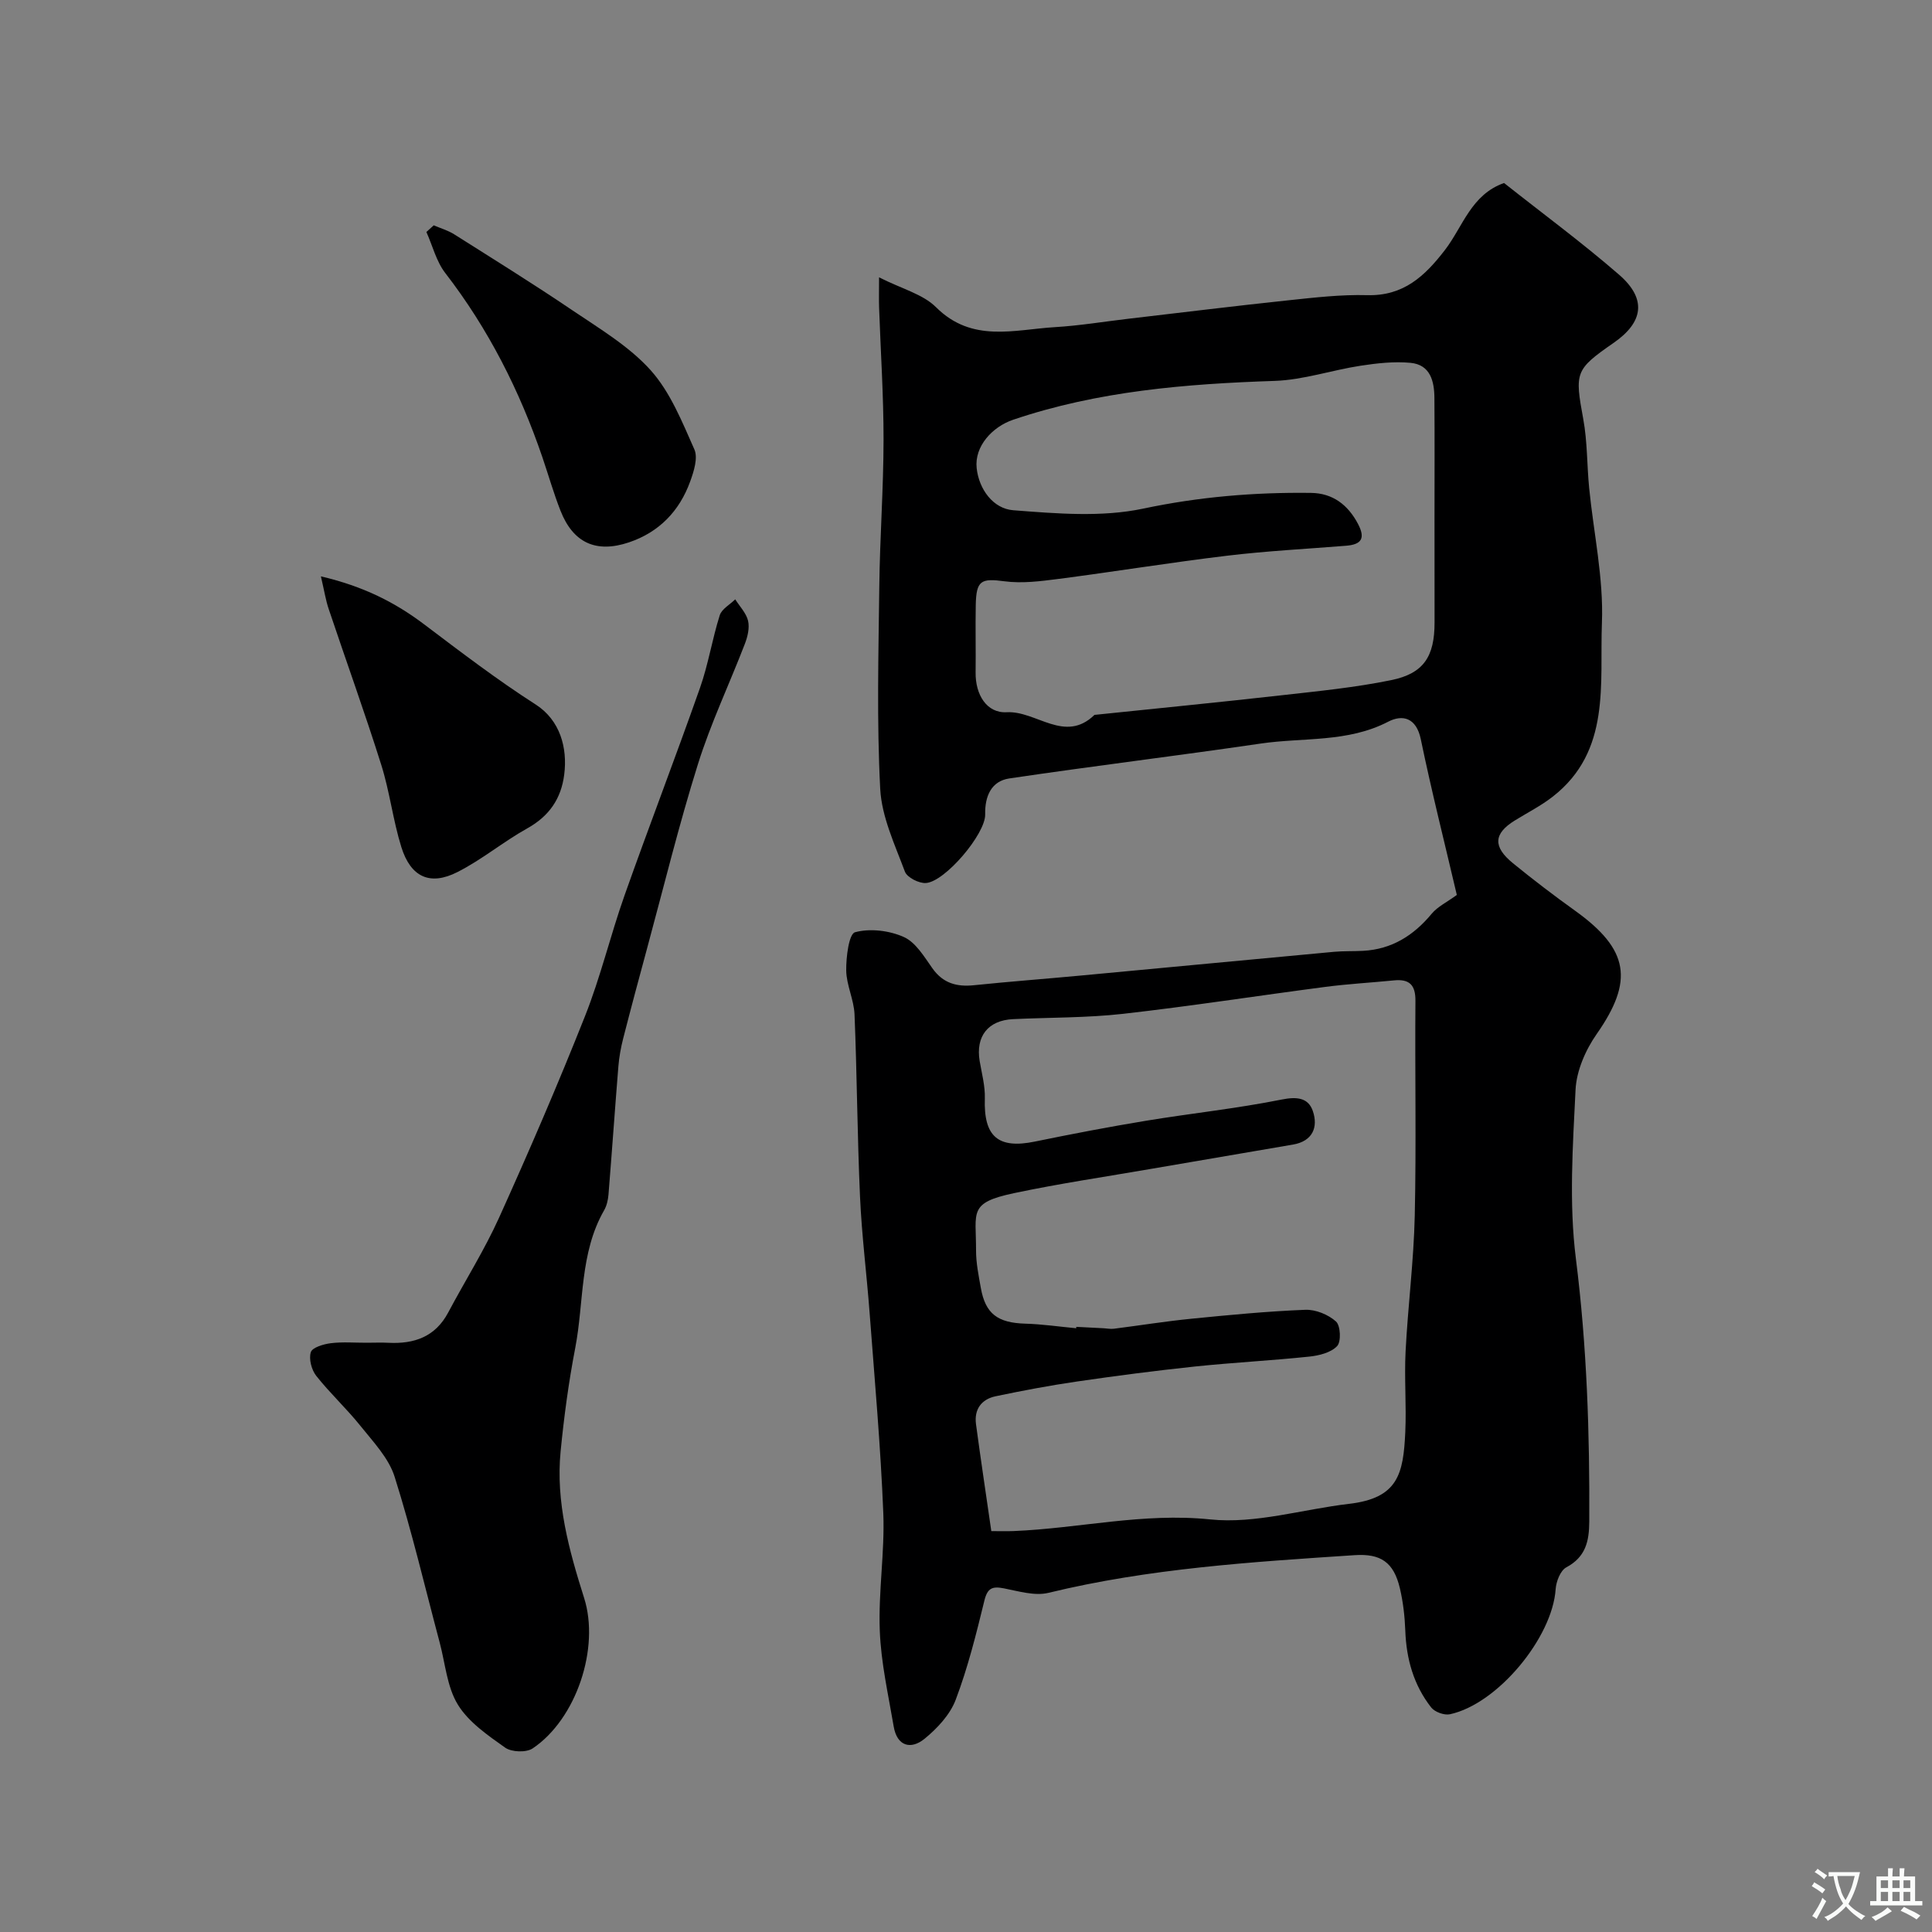 <svg enable-background="new 0 0 400 400" viewBox="0 0 400 400" xmlns="http://www.w3.org/2000/svg"><rect x="0" y="0" width="400" height="400" fill="#808080" stroke="none"/><g fill="#000001"><path d="m301.62 185.29c-2.51-10.73-5.22-21.43-7.46-32.24-.93-4.48-3.78-5.17-6.75-3.63-8.41 4.36-17.61 3.23-26.43 4.53-17.32 2.54-34.71 4.65-52.02 7.22-3.71.55-5.07 3.66-4.99 7.44.09 4.03-8.3 13.95-12.27 14.21-1.44.1-3.9-1.15-4.35-2.36-2.08-5.59-4.8-11.32-5.11-17.11-.73-13.96-.36-27.99-.19-41.99.12-10.1.87-20.2.88-30.31.01-9.1-.6-18.2-.92-27.3-.06-1.61-.01-3.22-.01-6.33 4.72 2.39 9.07 3.47 11.8 6.19 7.45 7.43 16.17 4.63 24.63 4.12 5.06-.3 10.09-1.14 15.14-1.73 11.07-1.29 22.13-2.66 33.21-3.83 5.41-.57 10.86-1.21 16.28-1.06 7.52.2 11.92-3.92 16.12-9.38 3.68-4.79 5.41-11.45 12.22-13.84 7.98 6.32 16.17 12.35 23.83 19 5.74 4.99 5.05 9.81-1.15 14.1-8.01 5.55-8.05 6.12-6.28 15.79.86 4.67.75 9.52 1.22 14.27.92 9.31 3 18.64 2.64 27.89-.49 12.61 1.93 26.54-10.17 35.99-2.42 1.89-5.22 3.31-7.86 4.94-4.42 2.73-4.57 5.44-.39 8.85s8.48 6.69 12.86 9.83c11.22 8.05 12.18 14.52 4.46 25.56-2.3 3.29-4.17 7.59-4.36 11.52-.57 11.64-1.38 23.47.07 34.96 2.29 18.13 2.87 36.23 2.77 54.43-.02 4.08-.74 7.34-4.75 9.48-1.22.65-2.1 2.92-2.21 4.51-.66 10.03-12.02 23.8-21.9 25.91-1.17.25-3.13-.47-3.87-1.41-3.63-4.63-5.15-10.05-5.36-15.93-.11-2.93-.45-5.9-1.12-8.75-1.28-5.41-3.98-7.21-9.38-6.85-21.27 1.41-42.53 2.73-63.38 7.8-2.84.69-6.18-.34-9.23-.93-2.37-.46-3.39-.09-4.03 2.52-1.69 6.92-3.42 13.89-5.94 20.54-1.17 3.1-3.83 5.95-6.47 8.1-2.82 2.29-5.68 1.53-6.37-2.56-1.12-6.6-2.63-13.2-2.88-19.85-.31-8.08 1.04-16.22.73-24.29-.55-13.82-1.79-27.61-2.83-41.41-.6-8.04-1.63-16.05-1.99-24.1-.57-12.59-.62-25.2-1.14-37.8-.13-3.05-1.68-6.05-1.72-9.09-.03-2.76.55-7.55 1.83-7.9 3.1-.84 7.09-.36 10.1.99 2.46 1.1 4.21 4.07 5.91 6.47 2.2 3.11 5.03 3.88 8.61 3.51 7.35-.76 14.73-1.31 22.09-2 17.5-1.63 34.99-3.3 52.49-4.92 1.98-.18 3.99-.09 5.98-.2 5.96-.32 10.48-3.18 14.23-7.71 1.22-1.45 3.11-2.35 5.18-3.86zm-78.8 89.71c0-.1.01-.19.01-.29 1.89.1 3.78.2 5.68.29.71.04 1.43.19 2.12.1 5.34-.68 10.67-1.54 16.02-2.07 7.85-.78 15.71-1.54 23.58-1.85 2.14-.09 4.77.98 6.37 2.42.95.85 1.1 4.18.24 5.09-1.28 1.36-3.74 1.97-5.77 2.18-7.9.83-15.85 1.23-23.75 2.06-8.14.86-16.26 1.92-24.36 3.1-5.63.82-11.24 1.88-16.82 3.05-2.95.62-4.48 2.71-4.07 5.78.97 7.25 2.07 14.49 3.17 22.14 1.67 0 3.14.05 4.6-.01 13.57-.55 26.82-3.85 40.73-2.41 9.35.97 19.1-2.1 28.7-3.22 10.2-1.18 11.28-6.18 11.68-14.88.25-5.54-.22-11.11.06-16.65.48-9.38 1.69-18.73 1.9-28.11.33-14.83.02-29.66.14-44.5.03-3.33-1.27-4.56-4.45-4.24-4.74.47-9.51.73-14.24 1.35-13.94 1.82-27.85 3.99-41.82 5.57-7.54.85-15.19.74-22.79 1.1-5.2.25-7.78 3.56-6.92 8.69.44 2.57 1.15 5.18 1.07 7.75-.26 7.87 2.73 10.48 10.36 8.91 7.64-1.57 15.31-3.04 23.01-4.31 9.35-1.54 18.8-2.53 28.08-4.39 3.19-.64 5.52-.37 6.46 2.38 1.14 3.35-.04 6.24-4.1 6.94-9.79 1.69-19.59 3.34-29.38 5.03-9.48 1.64-19 3.04-28.4 5.03-9.49 2.01-7.83 3.86-7.85 11.83-.01 2.6.53 5.21.99 7.79.95 5.37 3.49 7.23 9.2 7.4 3.51.1 7.03.62 10.55.95zm74.18-168.08c0-8.16.04-16.33-.02-24.49-.02-3.49-.83-6.92-4.95-7.31-3.4-.32-6.93.08-10.34.6-5.96.91-11.83 2.94-17.79 3.14-18.39.62-36.57 2.09-54.16 8.05-4.26 1.45-8.03 5.47-7.53 10.03.48 4.39 3.43 8.38 7.57 8.7 8.95.69 18.29 1.49 26.93-.34 11.57-2.45 23.06-3.4 34.74-3.25 4.44.06 7.61 2.43 9.71 6.42 1.59 3.02.69 4.27-2.47 4.52-8.2.66-16.43 1.08-24.59 2.06-11.68 1.4-23.3 3.3-34.97 4.81-3.69.48-7.52.97-11.16.49-4.82-.64-5.85-.23-5.95 4.9-.09 4.66.03 9.33-.03 13.99-.06 4.55 2.28 8.45 6.43 8.22 6.14-.34 12.03 6.53 18.18.55 12.88-1.34 25.76-2.6 38.63-4.05 7.63-.86 15.31-1.61 22.82-3.15 6.74-1.38 8.96-4.92 8.96-11.91-.01-7.31-.01-14.65-.01-21.98z"/><path d="m75.94 278c1.5 0 3-.07 4.5.01 5.33.27 9.68-1.24 12.35-6.26 3.49-6.57 7.49-12.9 10.55-19.67 6.22-13.77 12.21-27.65 17.78-41.7 3.22-8.11 5.25-16.69 8.16-24.93 5.09-14.39 10.58-28.64 15.65-43.04 1.72-4.88 2.52-10.07 4.08-15.01.41-1.31 2.1-2.22 3.21-3.31.93 1.47 2.28 2.84 2.66 4.44.34 1.46-.09 3.28-.66 4.76-3.2 8.32-7.06 16.43-9.72 24.92-3.93 12.53-7.05 25.31-10.49 38-1.7 6.26-3.38 12.52-4.99 18.81-.48 1.88-.83 3.81-.99 5.74-.72 8.85-1.33 17.71-2.05 26.57-.09 1.1-.36 2.3-.9 3.24-5.09 8.87-4.15 19.01-5.99 28.55-1.36 7.06-2.32 14.21-3.02 21.36-1.03 10.5 1.74 20.49 4.87 30.38 3.27 10.33-1.6 25.05-10.66 31.13-1.33.89-4.35.78-5.68-.15-3.61-2.56-7.58-5.28-9.81-8.92-2.25-3.67-2.6-8.52-3.76-12.86-3.06-11.46-5.76-23.03-9.33-34.32-1.22-3.87-4.42-7.21-7.06-10.51-2.88-3.6-6.31-6.76-9.17-10.38-.97-1.24-1.56-3.48-1.12-4.89.3-.98 2.62-1.67 4.11-1.86 2.45-.31 4.98-.09 7.48-.1z"/><path d="m66.44 119.33c8.83 2.07 15.36 5.39 21.41 9.96 7.55 5.7 15.08 11.46 23.04 16.56 5.09 3.26 6.62 8.99 5.93 14.48-.62 5.01-3.11 8.64-7.65 11.17-4.97 2.77-9.42 6.5-14.48 9.06-5.68 2.88-9.66 1.03-11.6-5.19-1.73-5.56-2.4-11.45-4.15-17-3.41-10.83-7.28-21.52-10.89-32.29-.6-1.77-.89-3.65-1.61-6.75z"/><path d="m89.8 46.65c1.41.61 2.92 1.04 4.2 1.84 8.18 5.17 16.4 10.27 24.41 15.69 5.67 3.84 11.79 7.46 16.29 12.46 4.08 4.54 6.52 10.69 9.06 16.4.78 1.75-.1 4.54-.86 6.63-2.22 6.13-6.42 10.51-12.68 12.62-6.81 2.29-11.56.1-14.17-6.54-1.42-3.61-2.49-7.36-3.74-11.04-4.7-13.78-11.18-26.6-20.12-38.18-1.86-2.4-2.63-5.65-3.91-8.5.52-.46 1.02-.92 1.52-1.38z"/></g><path d="m377.9 391.2c-.2.3-.4.5-.6.8-.7-.6-1.4-1-2.2-1.5.2-.3.4-.5.5-.8.6.4 1.4.8 2.3 1.5zm-1.8 6.1c-.2-.2-.5-.4-.9-.6.4-.6.8-1.2 1.2-1.9s.7-1.3.9-1.9c.3.3.5.5.8.7-.7 1.3-1.4 2.6-2 3.7zm2.2-9c-.3.3-.5.5-.6.8-.6-.6-1.3-1.1-2-1.5.3-.3.5-.5.6-.7.6.5 1.3.9 2 1.4zm.3.2v-.9h2 4.5c-.3 1.3-.6 2.5-1 3.6s-.9 2.1-1.4 3c.4.5 1 1 1.6 1.4s1.2.8 1.9 1.1c-.3.2-.5.4-.8.8-.4-.3-1-.7-1.6-1.2s-1.2-1.1-1.6-1.6c-.5.6-1.1 1.1-1.7 1.6s-1.4.9-2.1 1.4c-.1-.3-.3-.5-.7-.8.6-.2 1.2-.5 1.9-1s1.4-1.1 2-1.8c-.5-.8-.9-1.6-1.2-2.5s-.6-2-.8-3.2c-.4.1-.7.1-1 .1zm2.5 2.7c.2 1 .7 1.7 1 2.2.3-.5.6-1.1 1-2s.6-1.9.9-3h-3.2-.4c.1.9.3 1.8.7 2.8z" fill="#fafbfa"/><path d="m396.5 388.5v1.5 3.6h1.5v.9c-.4 0-1 0-1.7 0h-7.9c-.5 0-.9 0-1.2 0v-.9h1.3v-3.5c0-.7 0-1.2 0-1.6h2.4c0-.8 0-1.4 0-1.7h1c0 .3-.1.8-.1 1.7h1.5c0-.8 0-1.4 0-1.7h1c0 .3-.1.9-.1 1.7zm-8.2 9.2c-.2-.3-.5-.5-.8-.8.8-.3 1.4-.6 1.9-.9s1-.7 1.4-1.1c.3.3.6.5.9.8-1.6 1-2.8 1.6-3.4 2zm2.6-6.8v-1.6h-1.5v1.6zm0 2.7v-1.9h-1.5v1.9zm2.4-2.7v-1.6h-1.5v1.6zm0 2.7v-1.9h-1.5v1.9zm.2 2 .7-.8c.4.2.9.5 1.6.8s1.3.7 1.8 1c-.3.3-.5.5-.8.8-.4-.3-1.5-1-3.3-1.8zm2-4.7v-1.6h-1.4v1.6zm0 2.7v-1.9h-1.4v1.9z" fill="#fafbfa"/></svg>